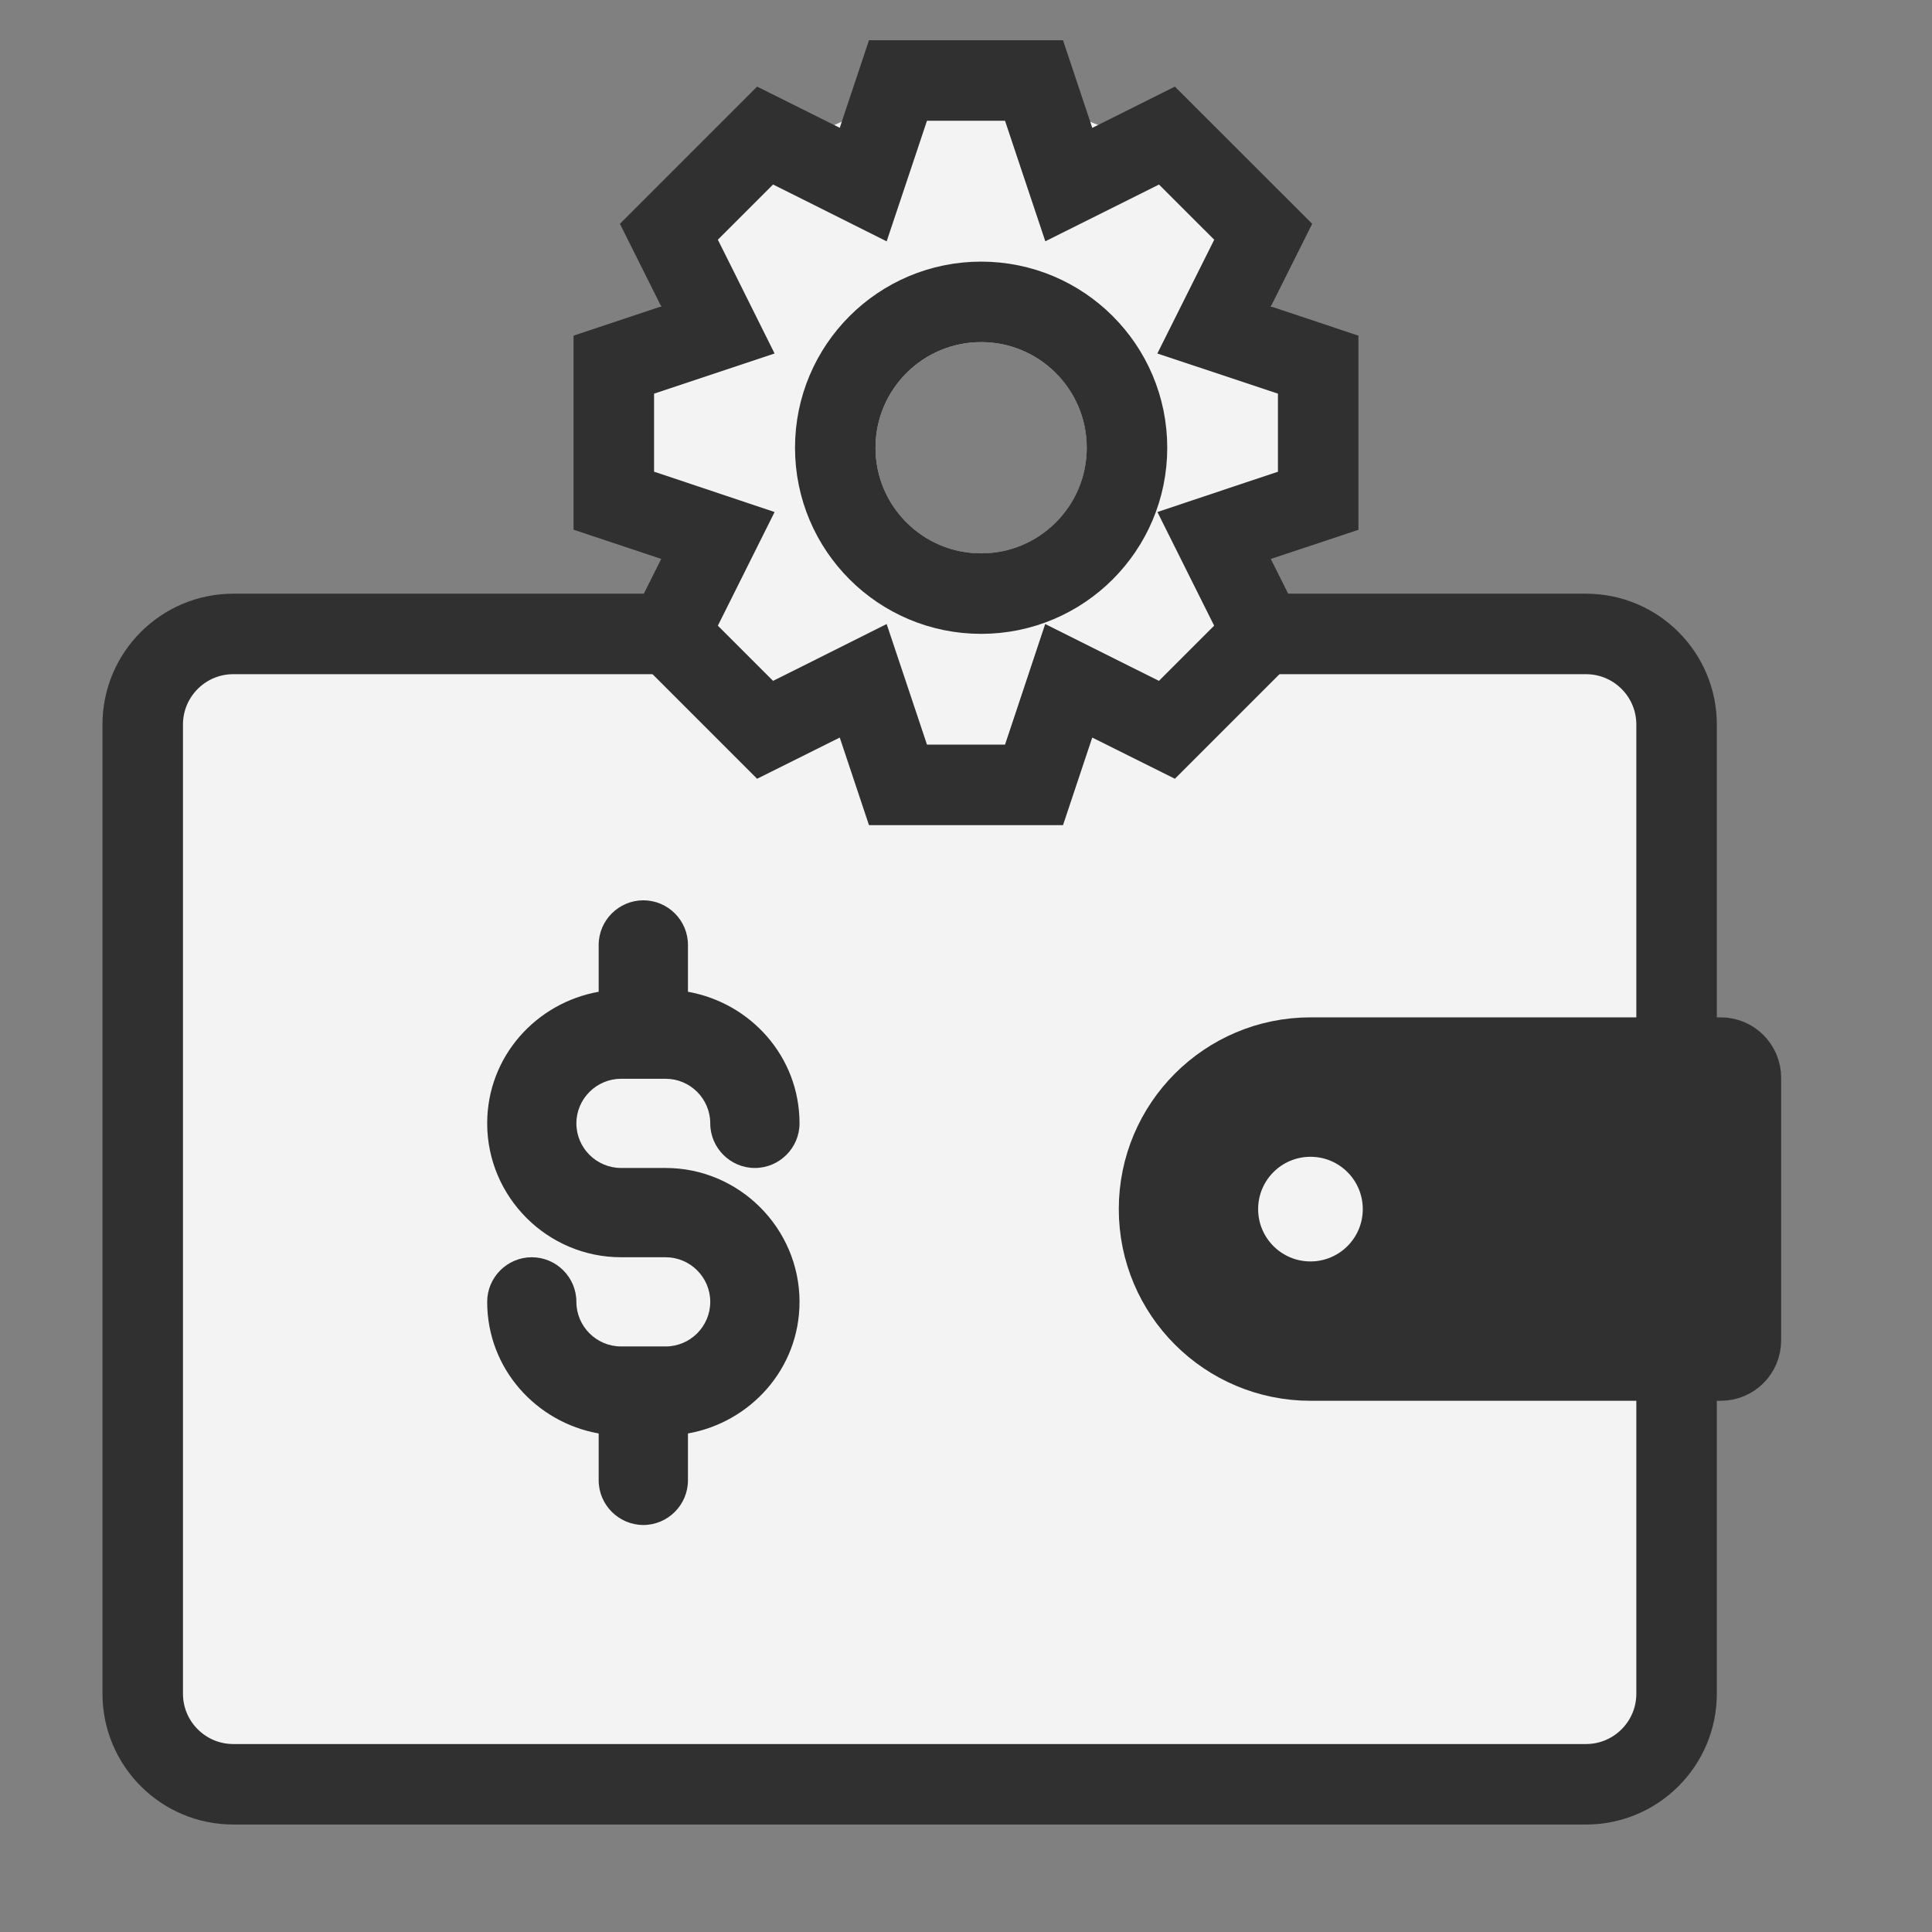 <svg width="24" height="24" viewBox="0 0 24 24" fill="none" xmlns="http://www.w3.org/2000/svg">
<rect x="0" y="0" width="24" height="24" fill="#808080" stroke="none"/>
<rect x="1.773" y="7.875" width="19.053" height="14.29" rx="1.125" fill="#F3F3F3"/>
<path d="M20.827 21.04V9C20.827 8.379 20.323 7.875 19.702 7.875H18.229H4.805H2.898C2.277 7.875 1.773 8.379 1.773 9V21.04C1.773 21.661 2.277 22.165 2.898 22.165H19.702C20.323 22.165 20.827 21.661 20.827 21.04Z" fill="#F3F3F3" stroke="#303030"/>
<path d="M7.715 14.509C7.41 14.509 7.16 14.26 7.16 13.955C7.16 13.65 7.41 13.401 7.715 13.401H8.269C8.574 13.401 8.823 13.65 8.823 13.955C8.823 14.26 9.073 14.509 9.377 14.509C9.682 14.509 9.932 14.26 9.932 13.955C9.932 13.124 9.322 12.458 8.546 12.32V11.738C8.546 11.433 8.297 11.184 7.992 11.184C7.687 11.184 7.437 11.433 7.437 11.738V12.32C6.661 12.458 6.052 13.124 6.052 13.955C6.052 14.87 6.8 15.618 7.715 15.618H8.269C8.574 15.618 8.823 15.867 8.823 16.172C8.823 16.477 8.574 16.726 8.269 16.726H7.715C7.41 16.726 7.16 16.477 7.16 16.172C7.16 15.867 6.911 15.618 6.606 15.618C6.301 15.618 6.052 15.867 6.052 16.172C6.052 17.003 6.661 17.669 7.437 17.807V18.389C7.437 18.694 7.687 18.944 7.992 18.944C8.297 18.944 8.546 18.694 8.546 18.389V17.807C9.322 17.669 9.932 17.003 9.932 16.172C9.932 15.258 9.183 14.509 8.269 14.509H7.715Z" fill="#303030"/>
<path d="M14.398 15.02C14.398 13.981 15.241 13.138 16.28 13.138H21.376C21.514 13.138 21.626 13.25 21.626 13.388V16.651C21.626 16.79 21.514 16.901 21.376 16.901H16.28C15.241 16.901 14.398 16.059 14.398 15.02Z" fill="#303030" stroke="#303030"/>
<circle cx="16.279" cy="15.02" r="0.65" fill="#F3F3F3"/>
<path fill-rule="evenodd" clip-rule="evenodd" d="M15.039 2.093L11.896 0.876L8.814 2.237L7.597 5.38L8.958 8.463L12.101 9.68L15.183 8.318L16.4 5.176L15.039 2.093ZM12.188 6.875C12.913 6.875 13.501 6.287 13.501 5.562C13.501 4.837 12.913 4.25 12.188 4.25C11.463 4.25 10.876 4.837 10.876 5.562C10.876 6.287 11.463 6.875 12.188 6.875Z" fill="#F3F3F3"/>
<circle cx="12.188" cy="5.562" r="1.812" stroke="#303030"/>
<path d="M13.792 2.036L14.496 1.684L15.692 2.879L15.34 3.583L15.082 4.099L15.629 4.281L16.375 4.53V6.221L15.629 6.469L15.082 6.652L15.339 7.167L15.691 7.871L14.496 9.066L13.792 8.715L13.276 8.457L13.094 9.004L12.845 9.75H11.155L10.906 9.004L10.723 8.457L10.208 8.715L9.504 9.066L8.309 7.871L8.661 7.167L8.918 6.652L8.372 6.469L7.625 6.22V4.53L8.372 4.281L8.918 4.099L8.661 3.583L8.309 2.879L9.504 1.684L10.208 2.035L10.723 2.293L10.906 1.746L11.155 1H12.845L13.094 1.746L13.277 2.293L13.792 2.036Z" stroke="#303030" stroke-linecap="round"/>
</svg>
